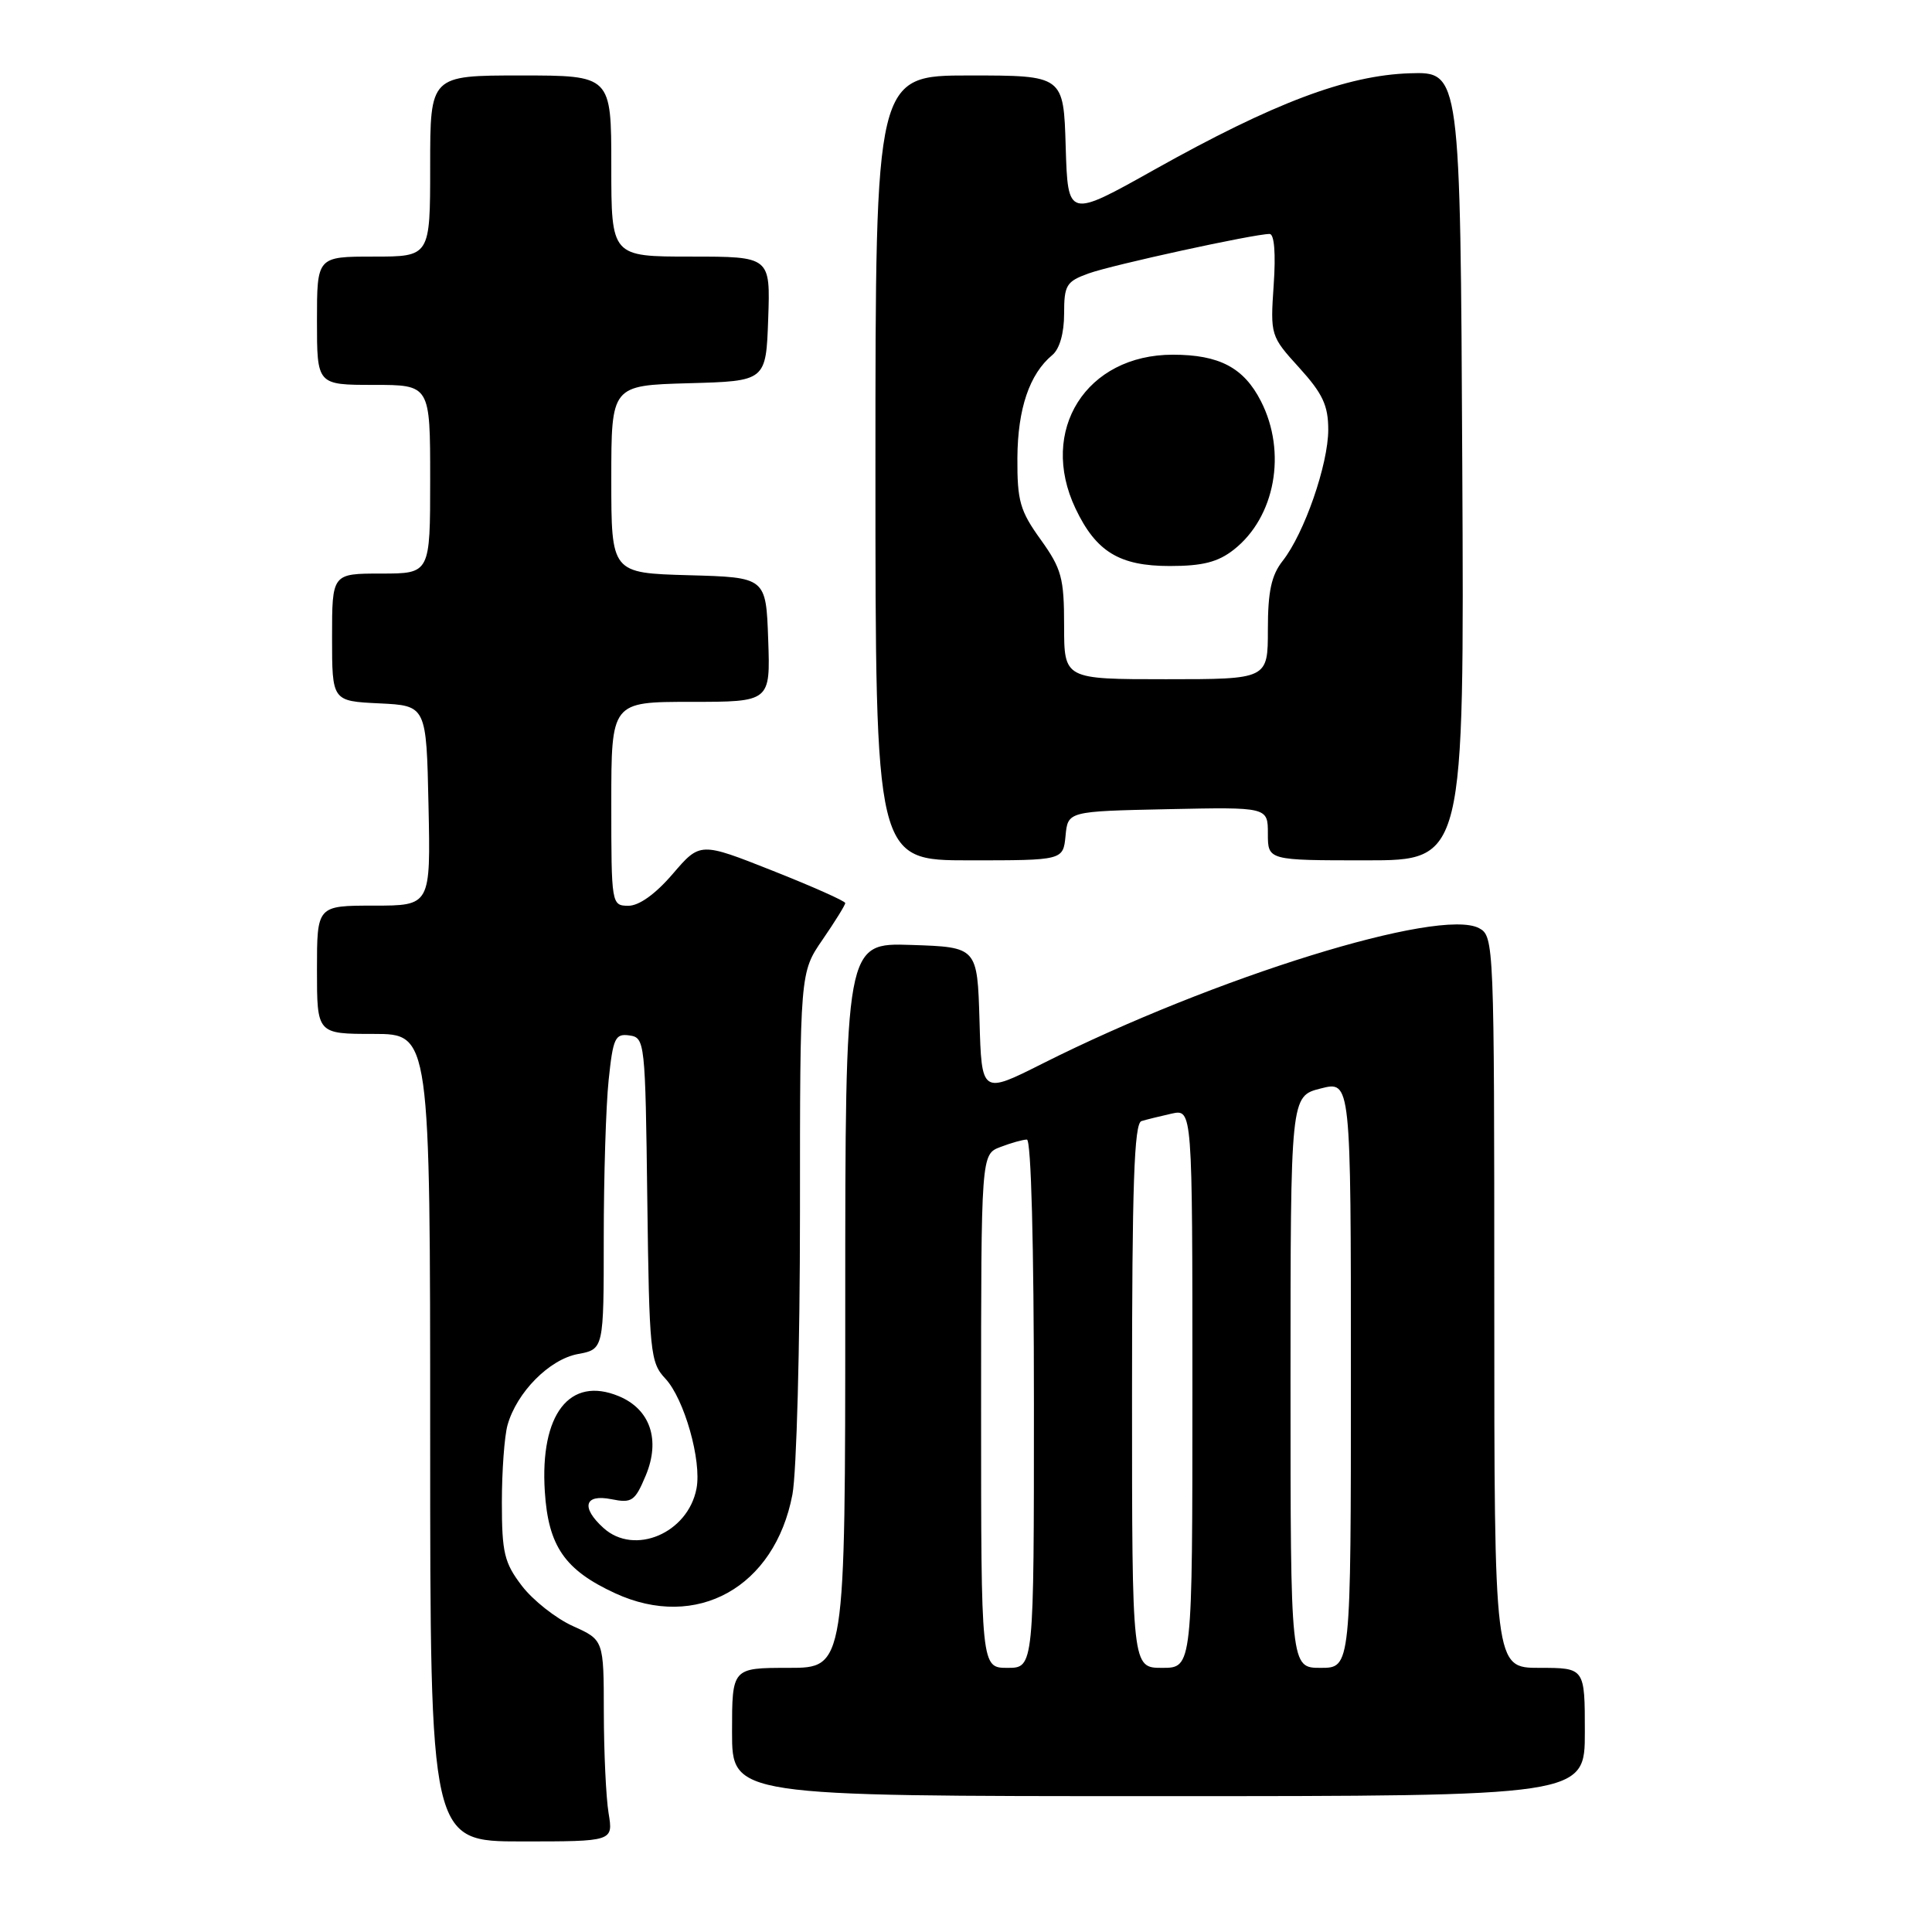 <?xml version="1.0" encoding="UTF-8" standalone="no"?>
<!DOCTYPE svg PUBLIC "-//W3C//DTD SVG 1.1//EN" "http://www.w3.org/Graphics/SVG/1.1/DTD/svg11.dtd" >
<svg xmlns="http://www.w3.org/2000/svg" xmlns:xlink="http://www.w3.org/1999/xlink" version="1.1" viewBox="0 0 256 256">
 <g >
 <path fill="currentColor"
d=" M 80.64 240.25 C 80.30 238.19 80.02 232.18 80.01 226.90 C 80.00 217.30 80.00 217.30 75.90 215.46 C 73.65 214.44 70.61 212.04 69.15 210.13 C 66.82 207.08 66.50 205.74 66.50 199.08 C 66.50 194.91 66.84 190.30 67.25 188.83 C 68.47 184.49 72.78 180.13 76.56 179.42 C 80.00 178.78 80.00 178.78 80.00 164.04 C 80.00 155.93 80.29 146.50 80.65 143.10 C 81.23 137.54 81.51 136.93 83.40 137.20 C 85.45 137.49 85.51 138.01 85.77 158.96 C 86.03 179.23 86.16 180.54 88.16 182.67 C 90.66 185.33 93.00 193.56 92.29 197.24 C 91.16 203.16 84.06 206.17 79.97 202.47 C 76.95 199.74 77.43 197.94 81.00 198.65 C 83.73 199.20 84.14 198.92 85.57 195.50 C 87.54 190.78 86.15 186.72 81.99 185.00 C 75.48 182.30 71.54 187.39 72.19 197.62 C 72.65 204.88 74.83 208.03 81.50 211.11 C 92.31 216.10 102.66 210.33 105.00 198.03 C 105.55 195.11 106.00 178.36 106.00 160.79 C 106.00 128.86 106.00 128.86 109.00 124.50 C 110.65 122.10 112.00 119.92 112.00 119.66 C 112.00 119.40 107.67 117.47 102.39 115.38 C 92.77 111.57 92.77 111.57 89.14 115.80 C 86.85 118.47 84.67 120.03 83.25 120.02 C 81.03 120.00 81.00 119.83 81.00 106.50 C 81.00 93.00 81.00 93.00 91.54 93.00 C 102.08 93.00 102.08 93.00 101.79 84.75 C 101.50 76.50 101.50 76.50 91.25 76.22 C 81.00 75.93 81.00 75.93 81.00 63.50 C 81.00 51.07 81.00 51.07 91.25 50.78 C 101.50 50.50 101.50 50.50 101.79 42.25 C 102.08 34.00 102.08 34.00 91.54 34.00 C 81.00 34.00 81.00 34.00 81.00 22.00 C 81.00 10.00 81.00 10.00 69.00 10.00 C 57.00 10.00 57.00 10.00 57.00 22.00 C 57.00 34.00 57.00 34.00 49.50 34.00 C 42.00 34.00 42.00 34.00 42.00 42.50 C 42.00 51.00 42.00 51.00 49.50 51.00 C 57.00 51.00 57.00 51.00 57.00 63.50 C 57.00 76.00 57.00 76.00 50.50 76.00 C 44.00 76.00 44.00 76.00 44.00 84.45 C 44.00 92.90 44.00 92.90 50.25 93.20 C 56.50 93.50 56.50 93.50 56.78 106.75 C 57.06 120.00 57.06 120.00 49.53 120.00 C 42.00 120.00 42.00 120.00 42.00 128.50 C 42.00 137.00 42.00 137.00 49.50 137.00 C 57.00 137.00 57.00 137.00 57.00 190.50 C 57.00 244.00 57.00 244.00 69.13 244.00 C 81.26 244.00 81.26 244.00 80.64 240.25 Z  M 210.00 229.50 C 210.00 221.00 210.00 221.00 204.00 221.00 C 198.00 221.00 198.00 221.00 198.00 172.54 C 198.00 124.98 197.96 124.05 195.99 122.99 C 190.78 120.21 160.96 129.46 138.12 140.94 C 130.07 144.99 130.07 144.99 129.79 135.24 C 129.50 125.50 129.50 125.50 120.75 125.21 C 112.00 124.92 112.00 124.92 112.00 172.96 C 112.00 221.00 112.00 221.00 104.50 221.00 C 97.00 221.00 97.00 221.00 97.00 229.50 C 97.00 238.00 97.00 238.00 153.50 238.00 C 210.00 238.00 210.00 238.00 210.00 229.50 Z  M 141.19 110.75 C 141.50 107.50 141.50 107.50 154.75 107.22 C 168.00 106.94 168.00 106.94 168.00 110.47 C 168.00 114.00 168.00 114.00 181.01 114.00 C 194.02 114.00 194.02 114.00 193.76 61.75 C 193.50 9.50 193.50 9.50 186.81 9.71 C 178.43 9.98 168.77 13.63 153.00 22.46 C 141.50 28.91 141.50 28.91 141.21 19.45 C 140.93 10.00 140.93 10.00 128.46 10.00 C 116.00 10.00 116.00 10.00 116.00 62.00 C 116.00 114.00 116.00 114.00 128.44 114.00 C 140.87 114.00 140.87 114.00 141.19 110.75 Z  M 130.00 186.98 C 130.00 152.95 130.00 152.95 132.57 151.98 C 133.98 151.44 135.55 151.00 136.07 151.00 C 136.63 151.00 137.00 164.96 137.00 186.00 C 137.00 221.00 137.00 221.00 133.50 221.00 C 130.00 221.00 130.00 221.00 130.00 186.98 Z  M 150.00 184.97 C 150.00 157.02 150.28 148.85 151.25 148.55 C 151.94 148.34 153.74 147.90 155.25 147.56 C 158.00 146.96 158.00 146.96 158.00 183.98 C 158.00 221.00 158.00 221.00 154.00 221.00 C 150.00 221.00 150.00 221.00 150.00 184.97 Z  M 171.00 183.12 C 171.00 145.24 171.00 145.24 175.00 144.23 C 179.00 143.21 179.00 143.21 179.00 182.11 C 179.00 221.00 179.00 221.00 175.00 221.00 C 171.00 221.00 171.00 221.00 171.00 183.12 Z  M 141.00 82.91 C 141.00 76.58 140.67 75.37 137.89 71.49 C 135.15 67.69 134.78 66.37 134.81 60.68 C 134.85 54.16 136.41 49.56 139.43 47.05 C 140.40 46.25 141.00 44.15 141.00 41.58 C 141.00 37.77 141.29 37.30 144.25 36.23 C 147.38 35.10 166.17 31.00 168.23 31.00 C 168.85 31.00 169.06 33.58 168.77 37.75 C 168.32 44.43 168.35 44.54 172.16 48.73 C 175.26 52.15 176.00 53.72 176.00 56.94 C 176.00 61.53 172.82 70.69 169.96 74.32 C 168.46 76.23 168.00 78.38 168.00 83.41 C 168.00 90.00 168.00 90.00 154.50 90.00 C 141.00 90.00 141.00 90.00 141.00 82.91 Z  M 163.49 72.83 C 168.97 68.52 170.54 59.93 167.08 53.16 C 164.81 48.71 161.56 47.00 155.40 47.00 C 143.93 47.00 137.59 57.02 142.51 67.38 C 145.23 73.11 148.33 75.00 155.00 75.00 C 159.36 75.00 161.39 74.48 163.49 72.83 Z "/>
</g>
</svg>